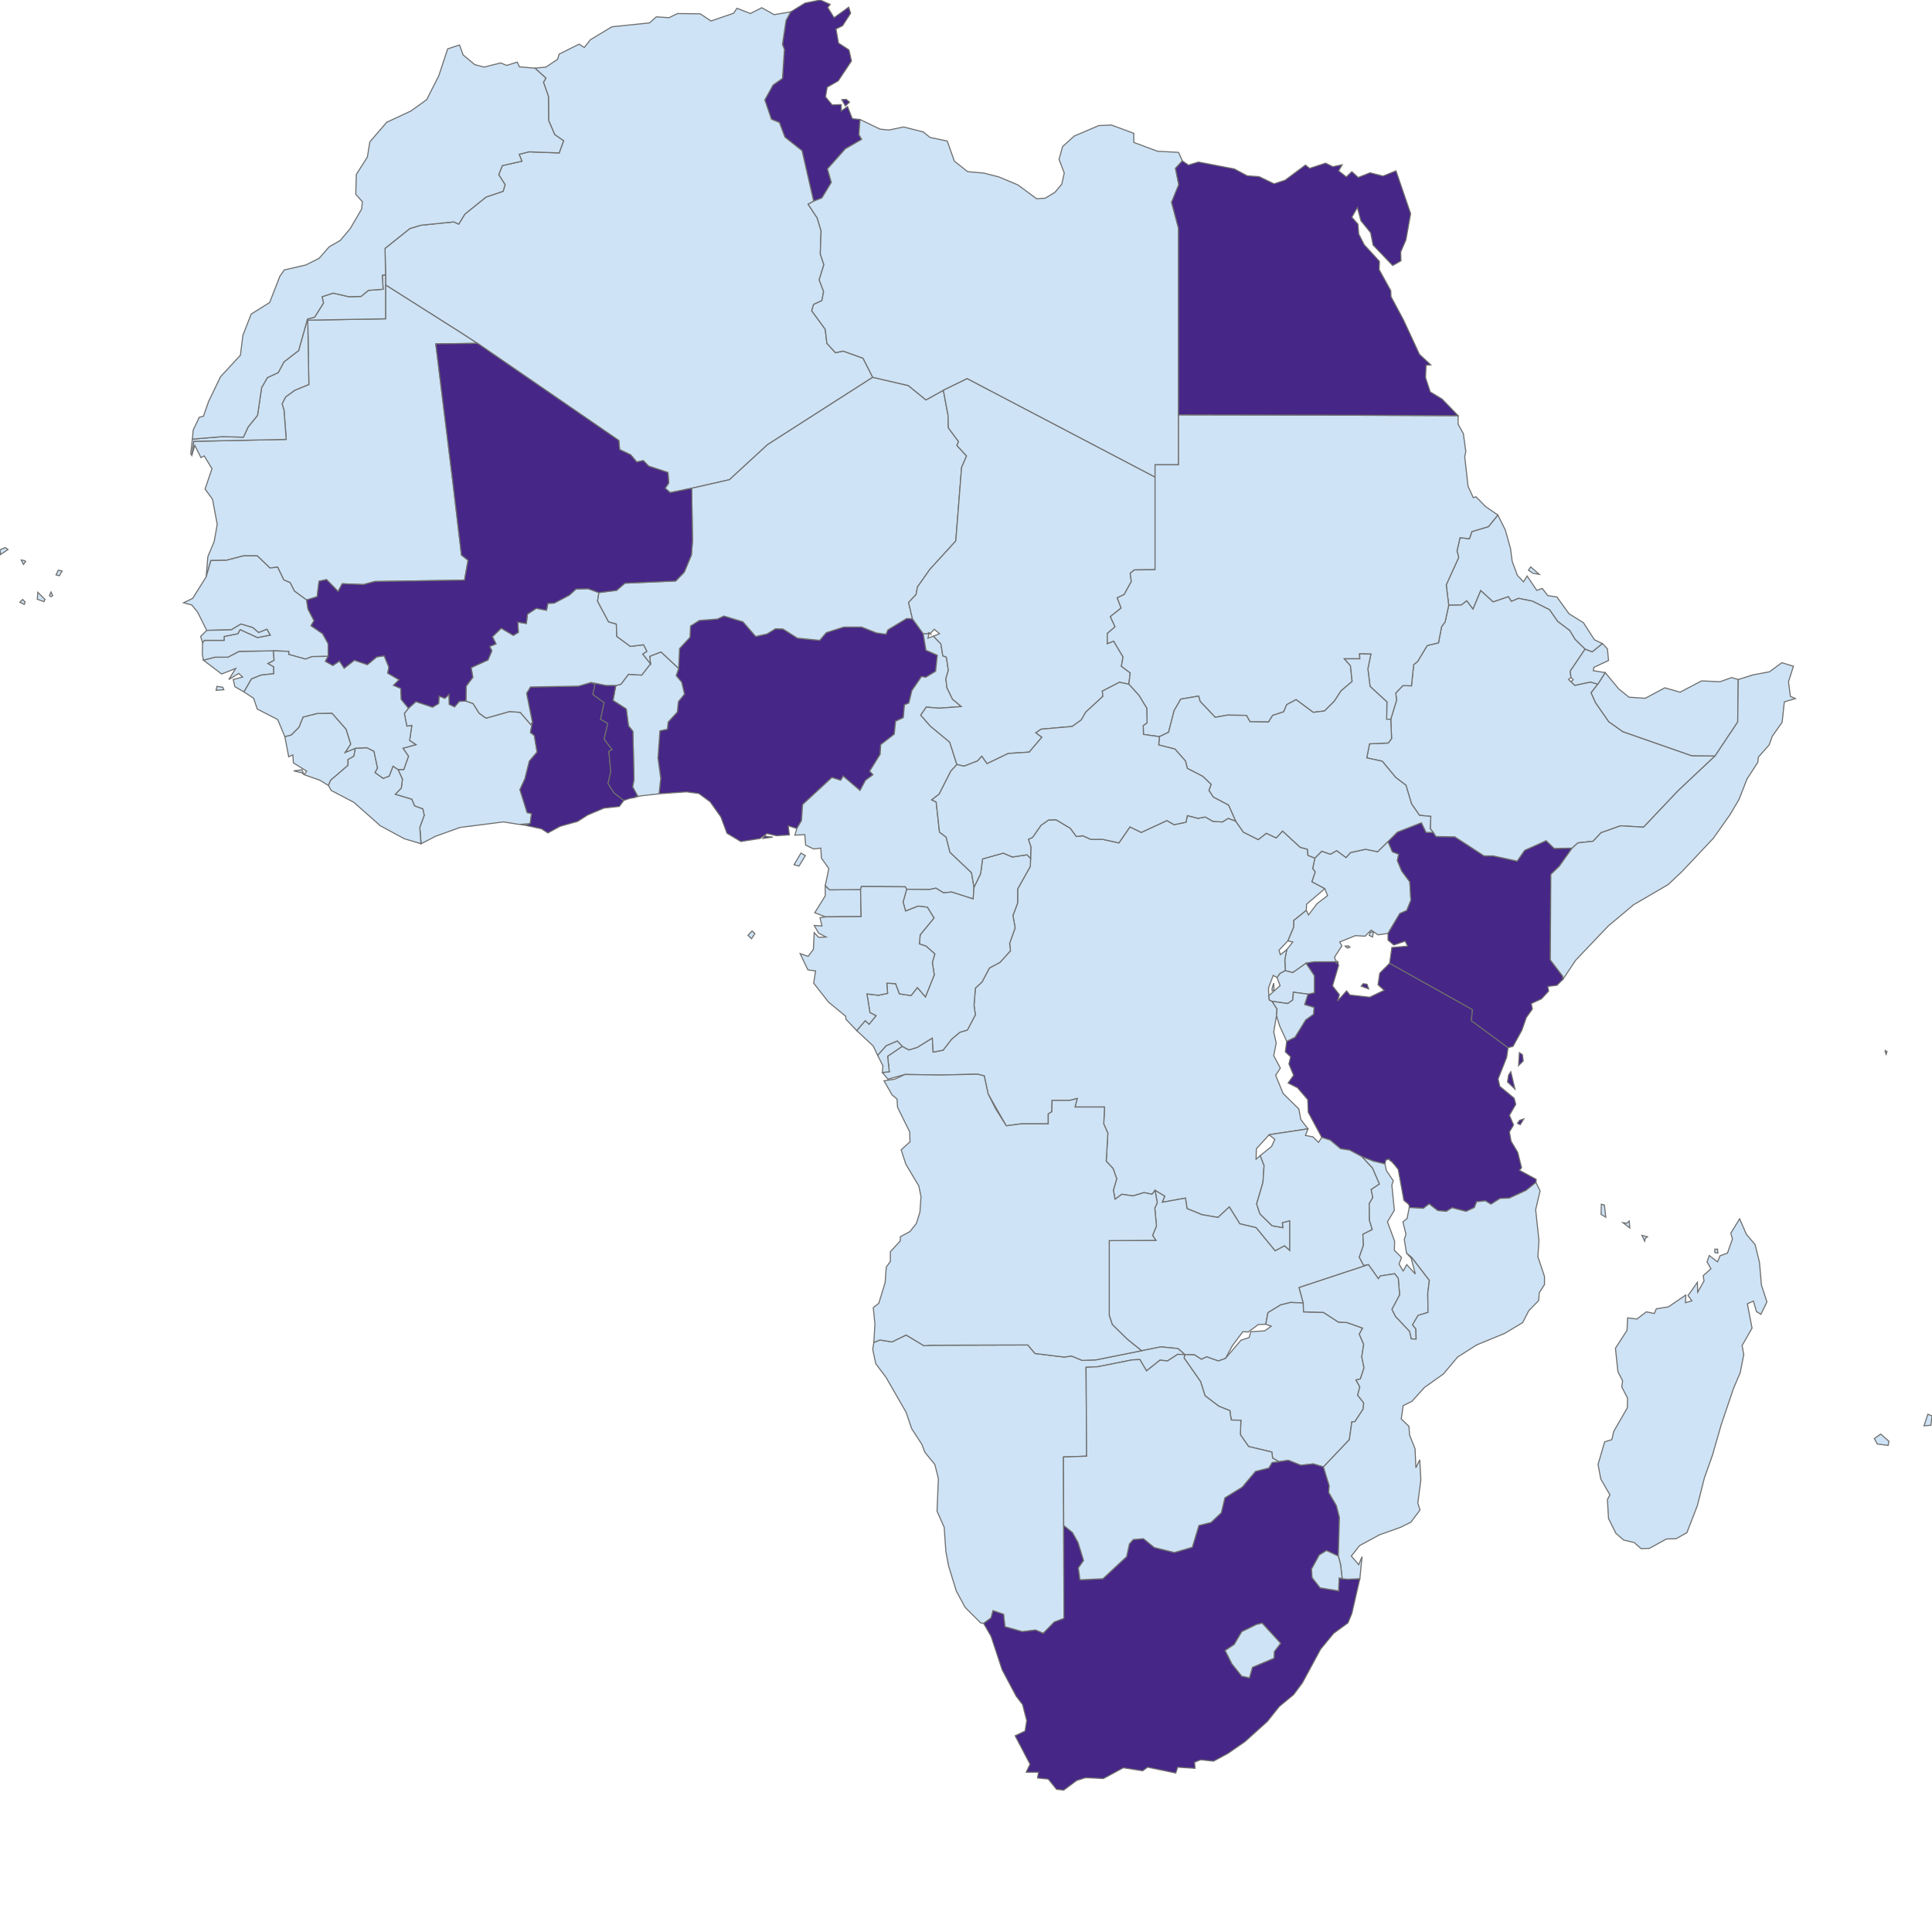 <svg width="720" height="720" viewBox="0 0 720 720" fill="none" xmlns="http://www.w3.org/2000/svg">
<g clip-path="url(#clip0)">
<path d="M503.074 353.006L502.149 353.314L501.326 352.594L502.457 352.491L503.074 353.006ZM510.274 348.583L510.686 347.349H511.817L511.509 349.2L510.274 348.583ZM498.446 358.457V358.354L498.549 358.457H498.446ZM479.52 353.931L481.783 351.051L479.931 350.64L482.091 345.497V343.029L486.823 339.223L487.646 340.971L490.834 336.754L494.743 333.771L493.714 331.2L488.88 328.629L490.114 324.926L489.189 323.691L490.011 319.783L492.583 317.211L495.771 318.343L498.137 317.006L501.634 319.577L503.28 317.726L508.937 316.491L513.36 317.417L517.269 313.611L518.914 317.417L521.28 318.343L520.766 320.709L522.411 324.617L525.394 328.629L525.806 335.52L524.263 339.326L521.691 340.457L517.269 347.863L513.566 348.377L510.994 346.629L508.731 348.891L505.131 348.686L499.269 351.051L500.091 352.491L497.314 356.709L498.034 358.457H489.806L486.72 358.971L481.783 362.469L479.006 361.749L478.8 357.737L479.52 353.931Z" fill="#CEE3F5" stroke="#6E6E6E" stroke-width="0.4"/>
<path d="M286.149 311.76L288 311.966L284.297 312.48L285.017 311.554L286.149 311.76ZM245.623 295.817L246.24 290.057L245.211 282.549L245.931 272.366L248.709 271.749L249.017 269.074L252.411 265.371L252.823 261.463L255.086 258.686L254.057 254.263L252 251.794L252.926 249.12L253.234 241.714L257.143 237.497L257.349 233.28L260.64 231.223L267.326 230.709L269.794 229.577L276.891 231.737L281.623 237.189L285.84 236.263L289.029 234.309L291.806 234.411L297.154 237.806L305.486 238.629L307.954 235.749L314.434 233.691H321.12L326.571 235.851L330.171 236.366L330.891 234.72L337.886 230.503L340.046 230.606L344.057 236.16L345.086 242.331L349.303 244.183L348.686 250.149L344.983 252.411L343.44 252.103L339.84 257.349L338.709 261.977L337.063 262.697L336.651 267.429L333.771 268.766L333.257 273.6L328.217 277.509L328.011 281.109L324.103 287.383L325.337 288.72L322.56 290.777L320.503 294.583L314.229 289.234L313.303 290.777L310.011 289.749L299.109 299.829L298.697 305.794L296.949 308.777L293.76 307.749L294.171 311.143L289.337 311.451L285.84 310.629L283.269 312.48L276.069 313.611L270.926 310.526L268.663 304.457L264.651 298.8L260.434 295.714L255.806 295.097L245.623 295.817Z" fill="#462686" stroke="#6E6E6E" stroke-width="0.4"/>
<path d="M280.08 349.817L278.743 348.583L280.286 346.937L281.314 347.966L280.08 349.817Z" fill="#CEE3F5" stroke="#6E6E6E" stroke-width="0.4"/>
<path d="M566.537 419.143L565.509 418.629L566.331 417.497L567.874 416.983L566.537 419.143ZM562.217 400.629L563.04 399.394L564.583 405.874L561.806 403.2L562.217 400.629ZM565.92 397.131L566.229 392.297L567.36 393.017L567.669 395.383L565.92 397.131ZM508.011 366.583L509.451 366.789L510.069 368.537L507.291 367.509L508.011 366.583ZM525.189 450V449.28L524.777 448.663L524.571 448.457L523.749 447.84L523.234 447.326L523.131 447.223V447.017L521.074 435.806L519.429 433.749L518.606 432.823L518.297 432.72L517.68 432.103V432H517.577L516.446 432.309L516.137 433.749L511.817 432.72L507.6 431.074L502.971 428.606L499.577 428.091L495.771 424.903L492.583 423.874L487.543 414.514L487.337 409.783L483.531 405.36L480.034 403.611L482.091 400.731L480.343 396.514L480.96 393.84L479.006 391.989L479.52 388.08L482.606 386.537L486.617 380.057L489.497 378L489.703 375.429L486.206 374.4L487.44 370.491L489.806 369.977V363.6L486.72 358.971L489.806 358.457H498.034V358.971L498.446 358.457H498.549L498.857 359.794L496.594 367.406L499.166 370.697L498.446 373.063L501.84 369.257L503.074 370.8L510.48 371.623L515.829 369.051L513.566 366.994L514.183 362.674L517.886 358.971L548.743 376.251L548.331 380.366L562.011 390.446L561.497 394.046L558.309 402.069L558.926 404.846L564.274 409.269L564.891 411.531L562.526 415.646L564.069 419.246L562.526 421.817L563.143 425.314L565.611 429.429L567.051 435.189L566.229 436.114L572.503 439.509L572.4 440.64L568.697 443.623L562.423 446.503L559.029 446.606L555.634 448.766L553.577 447.531L550.286 447.84L549.463 450L546.377 451.44L541.131 450.103L538.971 451.44L535.783 451.131L532.594 448.663L530.434 450.309L525.189 450Z" fill="#462686" stroke="#6E6E6E" stroke-width="0.4"/>
<path d="M112.526 286.869L113.246 288.617L112.526 288L109.44 287.28L112.526 286.869ZM132.48 278.846L131.863 281.829L129.703 283.063V285.223L123.223 290.777L122.4 292.731L119.211 290.777L113.349 288.72L114.274 287.383L109.337 284.297L109.131 281.314L107.589 282.034L106.149 274.526L108.514 273.909L111.394 271.029L112.937 267.223L118.183 265.886L123.737 265.783L128.983 271.749L130.731 277.303L128.674 280.389L132.48 278.846Z" fill="#CEE3F5" stroke="#6E6E6E" stroke-width="0.4"/>
<path d="M80.846 255.806L83.006 256.114L83.417 257.04L80.537 257.246L80.846 255.806ZM90.926 257.863L87.531 255.909L86.914 253.234L90.411 252.309L88.971 250.971L85.269 253.234L87.84 249.12L82.594 251.177L75.806 246.034L80.126 244.903H84.96L89.074 242.743L101.931 242.537L102.137 246.137L99.874 247.269L102.034 248.503V251.074L97.303 251.589L93.703 253.029L90.926 257.863Z" fill="#CEE3F5" stroke="#6E6E6E" stroke-width="0.4"/>
<path d="M9.051 225.257L7.406 224.434L8.434 223.406L9.36 224.331L9.051 225.257ZM14.091 220.731L16.766 223.406L16.354 224.229L13.886 223.303L14.091 220.731ZM19.029 220.629L19.646 221.966L19.029 222.377L18.411 221.966L19.029 220.629ZM21.703 212.503L23.143 212.811L22.114 214.56L20.88 214.251L21.703 212.503ZM9.051 208.903L9.566 209.211L8.743 210.343L7.92 208.697L9.051 208.903ZM1.954 204.069L2.983 204.789L0.206 206.64L0 204.891L1.954 204.069Z" fill="#CEE3F5" stroke="#6E6E6E" stroke-width="0.4"/>
<path d="M702.617 391.474L703.234 391.886L702.926 392.914L702.514 391.886L702.617 391.474Z" fill="#CEE3F5" stroke="#6E6E6E" stroke-width="0.4"/>
<path d="M315.36 37.029L316.594 38.057L315.051 39.497L313.714 37.131L315.36 37.029ZM320.503 44.537L320.092 50.194L321.12 51.943L315.051 55.44L308.366 62.949L309.806 67.989L306.309 73.749L303.223 74.983L298.903 56.16L292.526 51.12L290.469 45.669L287.486 44.434L285.017 37.234L288.103 31.68L291.6 29.211L292.32 18.411L291.6 16.56L292.937 7.611L294.686 4.423L300.034 1.131L305.692 0L309.394 1.646L308.469 2.777L310.834 6.583L316.286 2.674L317.006 4.937L314.023 9.566L311.554 10.8L312.48 16.046L316.389 18.617L317.314 22.731L312.377 30.137L308.263 32.503L307.646 36.103L310.114 39.086L313.509 38.983V41.349L315.874 39.703L317.623 44.229L320.503 44.537Z" fill="#462686" stroke="#6E6E6E" stroke-width="0.4"/>
<path d="M640.08 465.531L640.183 466.971L639.051 466.766V465.531H640.08ZM614.674 577.029L611.589 577.131L609.017 574.869L605.109 573.943L602.229 571.474L599.451 565.92L599.04 558.823L599.966 557.074L596.571 551.211L595.543 545.76L598.011 537.326L600.686 536.503L601.406 533.417L606.446 524.674L606.549 521.074L604.389 516.857L604.697 514.594L602.949 511.2L602.023 502.457L606.343 495.771L606.549 491.143L610.046 491.554L613.543 488.88L616.526 489.497L617.246 487.749L621.771 487.029L628.251 482.606L628.149 485.486L630.514 484.766L629.074 482.811L632.571 477.874L632.674 481.577L635.04 477.36L634.731 475.406L637.611 472.834L636.171 470.263L636.994 467.897L640.08 470.263L641.006 468L643.783 466.971L645.634 461.726L645.017 459.566L648.309 454.217L650.88 460.08L654.069 463.783L655.714 470.469L656.434 478.903L658.492 485.177L656.229 489.806L654.583 488.777L653.451 484.869L651.189 485.897L652.937 494.949L649.234 501.429L649.851 504.823L648.514 511.611L646.046 517.371L641.417 531.051L638.229 542.16L635.143 550.903L632.571 561.086L628.663 571.166L624.651 573.429L621.051 573.531L614.674 577.029Z" fill="#CEE3F5" stroke="#6E6E6E" stroke-width="0.4"/>
<path d="M517.886 358.971L518.709 353.109L524.571 352.594L523.646 350.743L519.429 352.183L517.269 350.331V347.863L521.691 340.457L524.263 339.326L525.806 335.52L525.394 328.629L522.411 324.617L520.766 320.709L521.28 318.343L518.914 317.417L517.269 313.611L520.766 310.114L529.714 306.617L531.463 310.217H534.137L535.166 311.76L542.16 311.863L553.063 318.96H556.457L565.406 320.914L568.183 316.903L576.206 313.303L579.188 316.183L585.874 316.08L581.143 322.766L577.954 325.851L577.749 357.737L582.377 363.806L582.48 364.937L580.217 367.2L576.823 367.611L577.131 369.36L574.457 372.24L570.651 373.989L571.063 376.046L568.8 379.234L567.154 383.966L563.863 389.931L562.011 390.446L548.331 380.366L548.743 376.251L517.886 358.971Z" fill="#462686" stroke="#6E6E6E" stroke-width="0.4"/>
<path d="M474.686 366.377L474.789 368.949L474.068 369.257V368.331L474.686 366.377ZM493.714 331.2L486.926 336.96L486.823 339.223L482.091 343.029V345.497L479.931 350.64L476.64 354.137L477.154 355.783L479.52 353.931L478.8 357.737L479.006 361.749L477.051 362.777L475.92 364.32L474.48 363.497L472.731 368.229L472.834 371.109L473.04 372.651L474.068 373.166L475.92 376.046L475.714 378.514L474.686 384.583L475.611 388.697L474.686 393.429L477.154 398.057L475.406 400.731L478.183 407.52L484.046 413.28L484.766 417.189L487.44 420.686L473.143 422.846L472.937 422.949L468.206 428.091L468.103 432L469.646 430.663L471.086 434.366L470.674 440.64L468.309 448.663L469.543 452.366L474.068 456.789L478.08 457.509L477.874 455.657L480.651 454.937V466.046L478.697 464.297L475.2 466.149L468.103 457.509L462.034 456.069L458.126 449.794L453.908 453.703L447.943 452.674L442.389 450.411L441.771 446.503L433.131 448.046L434.057 445.783L430.457 443.623L429.326 445.063L426.343 444.446L422.229 445.68L418.114 445.063L415.543 446.914L414.926 443.52L416.16 439.303L414.823 435.497L412.251 432.72L412.868 422.331L411.326 418.834L411.634 412.56H400.629L401.451 409.371L398.674 410.091H392.091L391.989 414.309L390.651 415.131V418.834H380.468L375.017 419.554L368.229 407.623L366.789 400.937L364.32 400.32L350.434 400.629L337.268 400.423L330.891 402.171L328.834 399.703L331.406 399.394L330.789 393.634L336.24 389.931L338.708 391.269L341.794 390.343L347.451 386.846L347.76 392.091L351.463 391.371L354.651 387.257L357.737 384.686L360.514 383.863L363.497 378.206L362.983 374.709L363.497 368.229L365.966 365.966L368.743 360.72L372.651 358.663L376.56 354.343L376.251 351.566L378.308 345.806L377.486 341.177L379.234 336.549V331.303L383.966 322.869L384.068 319.886L384.171 315.566L383.246 312.789L384.789 312.069L387.977 307.543L390.754 305.589L393.531 305.486L398.88 308.674L401.143 311.76L403.508 311.451L406.491 312.789H410.914L416.983 314.126L421.097 308.16L425.314 310.217L434.88 305.794L437.554 307.337L441.977 306.411L442.491 303.943L446.503 304.971L449.177 304.457L452.057 306.103L455.554 306.309L457.714 304.971L460.491 306L463.371 310.114L468.926 312.891L471.908 310.526L475.611 312.274L477.977 309.703L484.56 315.771L487.234 316.491L487.44 318.754L490.011 319.783L489.189 323.691L490.114 324.926L488.88 328.629L493.714 331.2Z" fill="#CEE3F5" stroke="#6E6E6E" stroke-width="0.4"/>
<path d="M700.869 534.446L703.954 537.12L703.646 538.663L699.634 538.149L698.503 536.091L700.869 534.446ZM613.954 460.903L613.131 461.52L612.926 462.549L611.897 460.389L613.954 460.903Z" fill="#CEE3F5" stroke="#6E6E6E" stroke-width="0.4"/>
<path d="M143.691 106.149L171.771 123.943L177.943 127.954L162.411 128.16L168.789 179.794L171.977 206.846L174.446 208.8L173.109 216.206L139.68 216.72L135.463 217.851L127.543 217.543L126 220.423L121.68 216L118.903 216.617L118.183 222.377L114.274 223.611L109.749 220.32L108.103 217.131L105.737 216.103L103.474 211.371L100.594 211.68L95.863 207.154H90.72L84.343 208.8L78.583 208.903L76.834 214.971L77.451 207.463L79.817 201.806L80.949 195.429L79.2 186.069L76.423 182.263L78.994 174.651L76.114 169.92L74.88 170.537L72.617 166.011L71.486 169.714L72.206 164.469L106.663 163.749L105.84 152.846L105.12 150.48L106.457 147.909L109.851 145.44L115.097 143.28L114.686 119.314L143.691 118.8V106.149Z" fill="#CEE3F5" stroke="#6E6E6E" stroke-width="0.4"/>
<path d="M171.771 123.943L143.691 106.149V102.446L143.486 92.571L152.743 85.166L156.857 83.931L169.097 82.697L170.949 83.52L173.211 79.817L181.131 73.44L187.509 71.28L188.229 68.811L185.863 65.109L187.2 61.714L194.503 60.069L193.474 57.497L197.177 56.571L208.389 56.983L210.034 52.457L206.743 50.194L204.48 44.949L204.377 35.897L202.526 30.651L203.451 29.109L199.337 25.406L203.451 24.994L207.771 22.114L208.389 20.16L215.794 16.457L217.749 17.691L220.011 14.811L228.034 9.977L242.023 8.537L244.594 6.274L249.326 6.583L252.514 5.04L260.949 5.143L264.96 7.817L273.394 4.937L274.629 3.086L279.669 5.04L283.886 2.88L288.514 5.451L294.686 4.423L292.937 7.611L291.6 16.56L292.32 18.411L291.6 29.211L288.103 31.68L285.017 37.234L287.486 44.434L290.469 45.669L292.526 51.12L298.903 56.16L303.223 74.983L301.166 76.114L304.56 81.257L306 86.091L305.691 94.629L307.029 98.64L305.28 104.297L306.926 108.617L306.309 112.011L303.223 113.451L302.503 115.817L307.543 122.709L308.16 127.954L311.349 131.451L314.229 130.834L321.634 133.509L325.234 140.606L286.046 165.703L271.851 178.766L257.76 181.954L249.737 183.6L247.886 181.954L249.223 180L248.914 176.091L241.714 173.726L239.76 171.669L237.291 172.183L235.029 169.509L230.914 167.554L230.606 164.16L177.943 127.954L171.771 123.943Z" fill="#CEE3F5" stroke="#6E6E6E" stroke-width="0.4"/>
<path d="M570.446 211.269L573.634 214.046L571.269 213.634L569.623 212.503L570.446 211.269ZM597.189 239.863L593.383 242.949L590.709 241.92L587.006 238.32L584.949 234.926L580.526 231.634L577.44 227.211L571.063 224.023L565.92 222.994L563.246 224.126L562.114 222.377L556.457 224.331L551.829 220.114L548.949 227.006L546.583 223.92L544.629 225.463L539.897 225.566L538.971 217.954L543.6 207.771L542.983 205.303L544.114 200.366L547.612 200.777L548.537 198.103L554.709 196.251L558.206 191.931L560.983 197.486L562.937 204.48L563.554 209.211L565.509 214.457L567.771 216.823L569.109 214.663L572.709 220.011L574.766 219.291L576.823 221.966L580.217 222.48L584.743 228.754L590.091 232.046L594.206 238.423L597.189 239.863Z" fill="#CEE3F5" stroke="#6E6E6E" stroke-width="0.4"/>
<path d="M298.491 317.931L300.137 318.857L297.771 322.766L295.92 322.251L298.491 317.931ZM320.709 331.509L320.914 341.589L307.646 341.691L303.634 340.149L307.543 333.874V330.069L309.189 331.611L320.709 331.509Z" fill="#CEE3F5" stroke="#6E6E6E" stroke-width="0.4"/>
<path d="M720 527.657L719.589 531.154L717.017 531.36L718.457 527.04L720 527.657Z" fill="#CEE3F5" stroke="#6E6E6E" stroke-width="0.4"/>
<path d="M77.04 234.926L73.646 228.137L71.486 225.463L68.4 224.64L71.794 222.994L76.834 214.971L78.583 208.903L84.343 208.8L90.72 207.154H95.863L100.594 211.68L103.474 211.371L105.737 216.103L108.103 217.131L109.749 220.32L114.274 223.611L114.789 227.006L117.051 231.326L115.92 233.177L120.24 236.16L122.297 239.863V244.594L116.331 244.697L113.863 245.623L107.589 243.874V242.743L101.931 242.537L89.074 242.743L84.96 244.903H80.126L75.806 246.034L75.394 243.874L75.497 239.554L76.114 238.629H83.52V237.189L88.663 236.16L89.486 234.617L95.966 237.6L100.697 236.674L99.463 234.514L96.377 235.749L94.217 233.897L89.794 232.56L86.194 234.72L77.04 234.926Z" fill="#CEE3F5" stroke="#6E6E6E" stroke-width="0.4"/>
<path d="M607.166 455.04L607.372 457.611L604.8 455.657L606.24 455.863L607.166 455.04ZM598.423 453.6L596.674 452.571L596.777 448.766L597.909 449.074L598.423 453.6Z" fill="#CEE3F5" stroke="#6E6E6E" stroke-width="0.4"/>
<path d="M585.463 252.411L584.537 253.234L585.463 254.057L586.903 255.394L592.766 254.16L595.44 254.983L592.971 258.171L594.617 261.874L599.554 268.971L604.8 272.674L630.411 281.623L639.154 281.726L625.474 294.583L612.514 308.263L603.977 307.749L596.674 310.32L593.691 313.509L588.034 314.126L585.874 316.08L579.188 316.183L576.206 313.303L568.183 316.903L565.406 320.914L556.457 318.96H553.063L542.16 311.863L535.166 311.76L534.137 310.217L533.006 308.88L533.211 304.251L528.994 303.84L526.011 299.52L523.954 292.629L520.149 289.749L515.108 283.68L509.349 282.446L510.377 277.2L517.371 276.891L518.606 275.246L518.297 268.046L520.457 260.949L520.149 258.274L522.823 255.497L526.011 255.6L526.834 247.68L528.274 246.549L531.874 240.583L536.091 239.554L537.223 233.589L538.56 231.737L539.897 225.566L544.628 225.463L546.583 223.92L548.948 227.006L551.828 220.114L556.457 224.331L562.114 222.377L563.246 224.126L565.92 222.994L571.063 224.023L577.44 227.211L580.526 231.634L584.948 234.926L587.006 238.32L590.708 241.92L585.154 250.149L585.463 252.411Z" fill="#CEE3F5" stroke="#6E6E6E" stroke-width="0.4"/>
<path d="M195.223 307.44L193.989 307.337H195.223V307.44ZM156.446 308.366L158.092 303.84L157.577 301.474L154.492 300.343L153.463 297.874L147.292 296.023L149.554 293.657L149.966 290.366L148.32 286.766H150.48L152.229 281.829L150.172 278.846L155.006 277.509L152.64 275.966L153.463 270.411L151.612 270.617L150.686 265.886L152.229 263.931L155.006 261.463L161.177 263.52L163.44 262.183L163.646 259.406L165.806 260.229L167.349 258.789L167.452 262.491L169.406 263.417L171.154 261.36L173.623 261.257L176.297 262.183L178.56 265.783L181.132 267.634L189.874 265.166L193.886 265.474L197.794 270L198.411 269.177L197.692 272.983L199.132 274.114L200.16 280.286L197.28 283.68L195.634 290.263L193.783 294.274L196.457 302.811L198.103 303.223L197.589 306.926L193.474 307.234L187.611 306.309L171.463 308.366L162.309 311.657L156.96 314.434L156.446 308.366Z" fill="#CEE3F5" stroke="#6E6E6E" stroke-width="0.4"/>
<path d="M195.223 307.44V307.337H196.251L197.589 306.926L198.103 303.223L196.457 302.811L193.783 294.274L195.634 290.263L197.28 283.68L200.16 280.286L199.131 274.114L197.691 272.983L198.411 269.177L196.251 258.377L197.691 256.011L215.589 255.703L220.217 254.366L221.76 254.983L220.937 258.789L225.154 261.874L223.817 268.046L226.491 269.589L225.154 275.451L228.137 279.36L226.903 279.977L227.623 287.691L226.594 292.011L228.857 295.509L232.457 298.286L230.811 300.549L225.051 301.166L218.983 303.737L215.28 306.103L208.697 307.954L204.171 310.423L201.806 308.88L195.223 307.44Z" fill="#462686" stroke="#6E6E6E" stroke-width="0.4"/>
<path d="M471.703 493.509L468.926 493.611L465.223 496.389L463.166 496.286L459.257 501.531L456.686 506.263L454.011 507.189L449.691 505.646L447.737 506.571L445.166 504.926L441.566 504.823L438.994 502.56L432.617 501.943L425.417 503.383L420.069 499.063L414.514 493.611L413.383 490.217V462.343L430.766 462.24L429.531 460.389L430.971 456.891L430.354 450.206L431.28 448.251L430.457 443.623L434.057 445.783L433.131 448.046L441.771 446.503L442.389 450.411L447.943 452.674L453.909 453.703L458.126 449.794L462.034 456.069L468.103 457.509L475.2 466.149L478.697 464.297L480.651 466.046V454.937L477.874 455.657L478.08 457.509L474.069 456.789L469.543 452.366L468.309 448.663L470.674 440.64L471.086 434.366L469.646 430.663L473.863 427.269L475.097 424.594L472.937 422.949L473.143 422.846L487.44 420.686L486.514 423.154L489.291 423.669L491.349 425.726L492.583 423.874L495.771 424.903L499.577 428.091L502.971 428.606L507.6 431.074L511.509 435.291L514.08 441.257L510.994 443.314L511.611 446.297L510.274 448.56L510.377 454.834L511.406 458.229L507.909 459.977L508.114 464.091L506.571 468.514L508.217 471.6L509.966 471.291L484.149 479.829L485.691 485.589L480.96 485.383L477.257 486.309L472.526 489.189L471.703 493.509Z" fill="#CEE3F5" stroke="#6E6E6E" stroke-width="0.4"/>
<path d="M425.417 503.383L432.617 501.943L438.994 502.56L441.566 504.823L438.891 504.72L435.086 507.189L432.309 506.88L427.269 510.891L424.8 506.674L422.023 506.777L409.063 509.349L404.743 509.554L404.949 542.674L396.309 542.983L396.411 568.491L396.514 603.154L392.914 604.491L388.8 608.709L385.92 607.474L380.983 608.091L374.503 606.24L373.989 601.611L370.08 600.274L369.36 602.949L366.583 605.006L365.451 604.8L359.691 599.04L356.4 592.971L353.52 583.611L352.491 578.16L351.874 569.211L349.2 563.143L349.714 551.006L348.377 545.76L344.674 541.234L343.543 538.251L339.737 532.389L337.68 526.32L330.171 513.257L326.366 508.217L325.234 502.869L325.646 500.297L327.909 499.371L332.434 500.091L337.68 497.52L344.366 501.531L346.629 501.326L383.04 501.223L385.714 504.411L396.72 505.749L399.291 505.337L403.303 506.983L408.446 506.777L425.417 503.383Z" fill="#CEE3F5" stroke="#6E6E6E" stroke-width="0.4"/>
<path d="M486.72 358.971L489.806 363.6V369.977L487.44 370.491L481.989 369.771L481.783 372.651L479.931 373.989L474.068 373.166L473.04 372.651L472.834 371.109L477.051 367.303L475.92 364.32L477.051 362.777L479.006 361.749L481.783 362.469L486.72 358.971Z" fill="#CEE3F5" stroke="#6E6E6E" stroke-width="0.4"/>
<path d="M647.794 253.234L647.589 269.074L639.154 281.726L630.411 281.623L604.8 272.674L599.554 268.971L594.617 261.874L592.971 258.171L595.44 254.983L598.217 250.663L603.257 256.731L607.063 259.817L613.131 260.229L620.434 256.32L626.091 257.966L634.114 253.749L641.006 254.057L645.326 252.514L647.794 253.234Z" fill="#CEE3F5" stroke="#6E6E6E" stroke-width="0.4"/>
<path d="M639.154 281.726L647.589 269.074L647.794 253.234L653.349 251.486L659.417 250.354L664.046 246.96L668.366 248.297L666.514 254.057L667.234 259.509L669.086 260.331L664.971 261.566L664.149 269.177L660.446 274.423L659.314 277.611L655.303 282.137L655.097 284.091L651.086 290.263L648.103 297.874L644.709 303.634L638.537 312.377L626.914 324.72L621.669 329.657L608.811 337.166L599.349 345.086L587.211 357.84L582.48 364.937L582.377 363.806L577.749 357.737L577.954 325.851L581.143 322.766L585.874 316.08L588.034 314.126L593.691 313.509L596.674 310.32L603.977 307.749L612.514 308.263L625.474 294.583L639.154 281.726Z" fill="#CEE3F5" stroke="#6E6E6E" stroke-width="0.4"/>
<path d="M346.217 236.16L345.806 237.806L347.863 237.086L350.64 239.966L351.36 244.389L352.697 244.903L353.417 249.84L352.491 252.926L352.903 256.32L354.96 260.537L358.251 263.314L350.023 263.931L345.189 263.52L343.131 266.503L346.731 270.617L353.931 276.583L356.606 284.914L354.343 287.383L350.023 295.92L347.246 298.08L348.891 298.903L350.126 310.114L352.594 311.966L354.034 317.623L362.057 325.234L362.983 330.686L362.674 335.006L354.651 332.434L351.669 332.743L348.789 330.994L346.32 331.509L337.886 331.406L337.371 330.48L321.017 330.377L320.709 331.509L309.189 331.611L307.543 330.069L308.88 323.691L306.103 319.783L305.897 316.08L303.223 316.389L300.24 314.949L299.931 311.04L296.229 311.246L296.949 308.777L298.697 305.794L299.109 299.829L310.011 289.749L313.303 290.777L314.229 289.234L320.503 294.583L322.56 290.777L325.337 288.72L324.103 287.383L328.011 281.109L328.217 277.509L333.257 273.6L333.771 268.766L336.651 267.429L337.063 262.697L338.709 261.977L339.84 257.349L343.44 252.103L344.983 252.411L348.686 250.149L349.303 244.183L345.086 242.331L344.057 236.16H346.217ZM346.731 236.057L346.834 236.263L346.526 236.057H346.731Z" fill="#CEE3F5" stroke="#6E6E6E" stroke-width="0.4"/>
<path d="M337.886 331.406L346.32 331.509L348.789 330.994L351.668 332.743L354.651 332.434L362.674 335.006L362.983 330.686L365.451 325.543L366.171 320.091L373.886 317.931L377.28 319.371L382.731 318.549L384.068 319.886L383.966 322.869L379.234 331.303V336.549L377.486 341.177L378.308 345.806L376.251 351.566L376.56 354.343L372.651 358.663L368.743 360.72L365.966 365.966L363.497 368.229L362.983 374.709L363.497 378.206L360.514 383.863L357.737 384.686L354.651 387.257L351.463 391.371L347.76 392.091L347.451 386.846L341.794 390.343L338.708 391.269L336.24 389.931L334.389 387.977L330.274 389.726L327.086 393.326L325.44 389.829L319.268 384.069L322.457 380.366L323.897 381.703L326.468 378.514L324.206 377.383L323.074 370.389L327.394 370.903L330.789 370.183L330.48 366.377L333.771 366.583L335.211 370.389L339.531 371.006L341.897 368.023L344.88 371.52L348.171 363.291L347.451 358.766L348.377 355.474L345.086 352.594L342.617 351.771L342.926 348.377L348.068 342.103L345.6 338.091L342.206 337.68L337.474 339.531L336.549 336.137L337.886 331.406Z" fill="#CEE3F5" stroke="#6E6E6E" stroke-width="0.4"/>
<path d="M71.486 169.714L71.074 169.097L71.692 163.646L82.8 162.72L90.72 162.926L92.469 159.12L95.966 154.8L97.509 144.411L99.669 140.709L103.68 138.857L105.84 134.846L111.291 130.629L114.583 118.903L117.257 118.183L120.549 112.937L120.034 110.571L124.149 109.234L130.011 110.571L134.537 110.469L137.314 108.206L142.766 107.794L142.457 102.549L143.691 102.446V106.149V118.8L114.686 119.314L115.097 143.28L109.851 145.44L106.457 147.909L105.12 150.48L105.84 152.846L106.663 163.749L72.206 164.469L71.486 169.714Z" fill="#CEE3F5" stroke="#6E6E6E" stroke-width="0.4"/>
<path d="M245.623 295.817L238.526 296.64L236.263 297.257L237.6 296.64L235.749 293.246L236.263 290.469L235.852 272.571L234.206 270.514L233.383 264.24L228.446 261.051L229.474 255.497L231.429 254.983L234.206 251.28L239.143 251.589L242.434 247.371L242.126 244.594L246.343 242.949L252.926 249.12L252 251.794L254.057 254.263L255.086 258.686L252.823 261.463L252.411 265.371L249.017 269.074L248.709 271.749L245.932 272.366L245.211 282.549L246.24 290.057L245.623 295.817Z" fill="#CEE3F5" stroke="#6E6E6E" stroke-width="0.4"/>
<path d="M242.434 247.371L239.143 251.589L234.206 251.28L231.429 254.983L229.474 255.497H225.874L220.217 254.366L215.589 255.703L197.691 256.011L196.251 258.377L198.411 269.177L197.794 270L193.886 265.474L189.874 265.166L181.131 267.634L178.56 265.783L176.297 262.183L173.623 261.257L173.726 255.703L176.194 252.411L175.577 248.811L181.851 245.931L183.291 242.537L182.469 240.891L184.834 239.966L183.497 237.291L186.789 234.103L191.314 236.777L193.166 235.646L192.96 231.84L196.149 232.354L196.56 228.857L199.851 226.697L203.657 227.417L204.171 224.846L206.537 224.743L212.194 221.76L214.663 219.497L219.189 219.394L223.2 220.834L222.686 224.023L226.8 231.737L229.68 232.56L229.886 237.189L234.926 240.891L239.863 240.274L241.097 242.743L239.554 243.771L242.434 247.371Z" fill="#CEE3F5" stroke="#6E6E6E" stroke-width="0.4"/>
<path d="M236.263 297.257L234.617 297.566L232.457 298.286L228.857 295.509L226.594 292.011L227.623 287.691L226.903 279.977L228.137 279.36L225.154 275.451L226.491 269.589L223.817 268.046L225.154 261.874L220.937 258.789L221.76 254.983L220.217 254.366L225.874 255.497H229.474L228.446 261.051L233.383 264.24L234.206 270.514L235.851 272.571L236.263 290.469L235.749 293.246L237.6 296.64L236.263 297.257Z" fill="#462686" stroke="#6E6E6E" stroke-width="0.4"/>
<path d="M252.926 249.12L246.343 242.949L242.126 244.594L242.434 247.371L239.554 243.771L241.097 242.743L239.863 240.274L234.926 240.891L229.886 237.189L229.68 232.56L226.8 231.737L222.686 224.023L223.2 220.834L229.783 220.011L232.869 217.337L251.794 216.514L254.983 213.223L257.657 206.846L258.069 201.6L257.76 181.954L271.851 178.766L286.046 165.703L325.234 140.606L338.503 143.691L345.086 149.04L351.566 145.44L353.314 154.8L353.417 159.429L357.223 164.571L356.606 166.011L360.206 169.92L358.354 174.24L356.194 201.6L346.526 212.194L341.897 218.777L341.383 221.554L338.606 224.537L340.046 230.606L337.886 230.503L330.891 234.72L330.171 236.366L326.571 235.851L321.12 233.691H314.434L307.954 235.749L305.486 238.629L297.154 237.806L291.806 234.411L289.029 234.309L285.84 236.263L281.623 237.189L276.891 231.737L269.794 229.577L267.326 230.709L260.64 231.223L257.349 233.28L257.143 237.497L253.234 241.714L252.926 249.12Z" fill="#CEE3F5" stroke="#6E6E6E" stroke-width="0.4"/>
<path d="M351.566 145.44L345.086 149.04L338.503 143.691L325.234 140.606L321.634 133.509L314.229 130.834L311.349 131.451L308.16 127.954L307.543 122.709L302.503 115.817L303.223 113.451L306.309 112.011L306.926 108.617L305.28 104.297L307.029 98.64L305.692 94.629L306 86.091L304.56 81.257L301.166 76.114L303.223 74.983L306.309 73.749L309.806 67.989L308.366 62.949L315.051 55.44L321.12 51.943L320.092 50.194L320.503 44.537L328.011 48.137L331.303 48.446L336.754 47.314L344.057 49.166L346.629 51.223L353.006 52.56L355.68 60.069L360.617 63.977L366.583 64.491L372.24 65.931L379.337 68.914L386.331 74.057L389.52 73.851L393.12 71.691L395.691 68.606L396.617 64.491L394.663 59.349L396 54.617L400.32 50.709L409.474 46.8L414.206 46.594L422.537 49.68V53.074L431.383 56.366L439.2 56.777L440.64 59.966L438.069 62.743L439.303 68.811L436.629 75.394L439.2 85.063V154.594V173.211H430.457V177.84L360.411 141.12L351.566 145.44Z" fill="#CEE3F5" stroke="#6E6E6E" stroke-width="0.4"/>
<path d="M148.32 286.766L149.966 290.366L149.554 293.657L147.291 296.023L153.463 297.874L154.491 300.343L157.577 301.474L158.091 303.84L156.446 308.366L156.857 314.434L150.686 312.583L141.737 307.749L131.863 299.006L123.429 294.583L122.4 292.731L123.223 290.777L129.703 285.223V283.063L131.863 281.829L132.48 278.846L136.697 278.64L139.371 279.977L140.709 286.251L139.783 287.897L142.766 290.057L145.029 289.234L146.469 285.531L148.32 286.766Z" fill="#CEE3F5" stroke="#6E6E6E" stroke-width="0.4"/>
<path d="M524.777 448.663L524.571 448.457L524.777 448.663ZM523.234 447.326L523.131 447.223V447.017V447.223L523.234 447.326ZM519.429 433.749L518.606 432.823L519.429 433.749ZM517.68 432.103L517.577 432H517.68V432.103ZM507.6 431.074L511.817 432.72L516.137 433.749L516.651 436.217L519.223 440.023L518.709 441.669L519.634 451.029L517.063 455.349L519.737 462.549L519.634 465.943L522.309 468.617L521.383 471.086L522.926 473.657L524.263 471.291L527.451 474.789L525.909 468.926L524.16 466.971L526.114 468.617L532.697 477.154L532.08 481.886L532.183 489.086L528.48 490.217L526.423 493.714L527.657 495.257L527.76 499.063L525.909 498.96L525.291 496.183L520.046 490.629L518.709 487.954L521.589 482.503L521.074 476.331L519.737 474.686L514.389 475.509L513.669 476.537L509.966 471.291L508.217 471.6L506.571 468.514L508.114 464.091L507.909 459.977L511.406 458.229L510.377 454.834L510.274 448.56L511.611 446.297L510.994 443.314L514.08 441.257L511.509 435.291L507.6 431.074Z" fill="#CEE3F5" stroke="#6E6E6E" stroke-width="0.4"/>
<path d="M75.497 239.554L74.777 237.189L77.04 234.926L86.194 234.72L89.794 232.56L94.217 233.897L96.377 235.749L99.463 234.514L100.697 236.674L95.966 237.6L89.486 234.617L88.663 236.16L83.52 237.189V238.629H76.114L75.497 239.554Z" fill="#CEE3F5" stroke="#6E6E6E" stroke-width="0.4"/>
<path d="M347.863 237.086L350.126 236.16L348.171 234.514L346.731 236.057H346.526L345.909 235.646L346.217 236.16H344.057L340.046 230.606L338.606 224.537L341.383 221.554L341.897 218.777L346.526 212.194L356.194 201.6L358.354 174.24L360.206 169.92L356.606 166.011L357.223 164.571L353.417 159.429L353.314 154.8L351.566 145.44L360.411 141.12L430.457 177.84V212.297L422.743 212.4L421.2 213.634L421.611 216.72L418.937 221.554L416.366 222.789L417.806 226.594L413.794 229.783L415.543 233.589L412.663 236.057V239.863L415.029 238.937L418.526 244.8L417.909 248.297L421.2 250.766L420.686 254.983L417.189 254.263L410.811 257.554L411.017 259.509L404.64 265.371L402.994 268.251L399.6 270.72L387.977 271.749L386.023 273.086L388.286 274.731L383.554 280.286L375.737 280.8L367.817 284.606L365.863 281.829L364.32 283.577L359.28 285.531L356.606 284.914L353.931 276.583L346.731 270.617L343.131 266.503L345.189 263.52L350.023 263.931L358.251 263.314L354.96 260.537L352.903 256.32L352.491 252.926L353.417 249.84L352.697 244.903L351.36 244.389L350.64 239.966L347.863 237.086Z" fill="#CEE3F5" stroke="#6E6E6E" stroke-width="0.4"/>
<path d="M307.646 341.691L320.914 341.589L320.709 331.509L321.017 330.377L337.371 330.48L337.886 331.406L336.549 336.137L337.474 339.531L342.206 337.68L345.6 338.091L348.069 342.103L342.926 348.377L342.617 351.771L345.086 352.594L348.377 355.474L347.451 358.766L348.171 363.291L344.88 371.52L341.897 368.023L339.531 371.006L335.211 370.389L333.771 366.583L330.48 366.377L330.789 370.183L327.394 370.903L323.074 370.389L324.206 377.383L326.469 378.514L323.897 381.703L322.457 380.366L319.269 384.069L315.257 379.851L315.154 378.72L308.777 373.474L303.223 366.377L303.943 361.851L301.063 361.44L298.183 355.371L301.166 356.4L303.12 353.829L303.429 347.554L305.074 349.303L307.851 349.2L305.074 347.76L303.429 344.88L306.309 345.086L305.589 342L307.646 341.691Z" fill="#CEE3F5" stroke="#6E6E6E" stroke-width="0.4"/>
<path d="M595.44 254.983L592.766 254.16L586.903 255.394L585.463 254.057L586.286 253.337L585.463 252.411L585.154 250.149L590.709 241.92L593.383 242.949L597.189 239.863L599.04 241.817L599.451 246.137L594 248.709L593.794 249.943L598.217 250.663L595.44 254.983Z" fill="#CEE3F5" stroke="#6E6E6E" stroke-width="0.4"/>
<path d="M479.52 388.08L476.846 382.217L475.714 378.514L475.92 376.046L474.068 373.166L479.931 373.989L481.783 372.651L481.988 369.771L487.44 370.491L486.206 374.4L489.703 375.429L489.497 378L486.617 380.057L482.606 386.537L479.52 388.08Z" fill="#CEE3F5" stroke="#6E6E6E" stroke-width="0.4"/>
<path d="M328.834 399.703L329.04 397.234L327.086 393.326L330.274 389.726L334.389 387.977L336.24 389.931L330.789 393.634L331.406 399.394L328.834 399.703ZM368.229 407.623L371.006 413.177L375.017 419.554L380.469 418.834H390.651V415.131L391.989 414.309L392.091 410.091H398.674L401.451 409.371L400.629 412.56H411.634L411.326 418.834L412.869 422.331L412.251 432.72L414.823 435.497L416.16 439.303L414.926 443.52L415.543 446.914L418.114 445.063L422.229 445.68L426.343 444.446L429.326 445.063L430.457 443.623L431.28 448.251L430.354 450.206L430.971 456.891L429.531 460.389L430.766 462.24L413.383 462.343V490.217L414.514 493.611L420.069 499.063L425.417 503.383L408.446 506.777L403.303 506.983L399.291 505.337L396.72 505.749L385.714 504.411L383.04 501.223L346.629 501.326L344.366 501.532L337.68 497.52L332.434 500.092L327.909 499.371L325.646 500.297L326.057 493.406L325.44 487.337L327.497 485.691L329.863 477.977L330.274 472.217L331.817 470.057V466.457L335.52 462.446V460.903L339.12 458.949L341.486 455.966L342.823 451.749L343.234 445.989L342.411 441.977L337.577 433.851L335.829 428.503L339.12 425.52L339.017 421.817L334.491 412.663L334.286 409.577L332.434 408.034L329.451 402.789L333.463 402.171L337.269 400.423L350.434 400.629L364.32 400.32L366.789 400.937L368.229 407.623Z" fill="#CEE3F5" stroke="#6E6E6E" stroke-width="0.4"/>
<path d="M106.149 274.526L103.474 268.149L95.863 264.24L94.526 260.229L90.926 257.863L93.703 253.029L97.303 251.589L102.034 251.074V248.503L99.874 247.269L102.137 246.137L101.931 242.537L107.589 242.743V243.874L113.863 245.623L116.331 244.697L122.297 244.594L121.269 246.446L124.046 247.989L126.514 246.343L128.263 249.017L132.069 246.034L136.903 247.68L140.4 244.8L143.177 244.389L144.926 248.606L144.514 250.869L148.731 253.337L146.674 255.394L149.349 256.526L149.554 260.64L152.229 263.931L150.686 265.886L151.611 270.617L153.463 270.411L152.64 275.966L155.006 277.509L150.171 278.846L152.229 281.829L150.48 286.766H148.32L146.468 285.531L145.029 289.234L142.766 290.057L139.783 287.897L140.709 286.251L139.371 279.977L136.697 278.64L132.48 278.846L128.674 280.389L130.731 277.303L128.983 271.749L123.737 265.783L118.183 265.886L112.937 267.223L111.394 271.029L108.514 273.909L106.149 274.526Z" fill="#CEE3F5" stroke="#6E6E6E" stroke-width="0.4"/>
<path d="M441.566 504.823L445.166 504.926L447.737 506.571L449.691 505.646L454.011 507.189L456.686 506.263L462.446 499.474L465.531 498.446L466.149 496.286L471.291 495.977L473.76 494.229L471.703 493.509L472.526 489.189L477.257 486.309L480.96 485.383L485.691 485.589L485.794 488.88L493.2 489.086L498.754 492.686L502.046 492.891L507.806 494.949L506.571 497.211L508.217 501.017L507.497 505.646L508.32 509.76L506.983 513.874L505.337 514.286L506.777 516.857L505.954 519.943L508.217 522.823L508.011 525.086L504.926 529.817L503.794 529.92L502.869 536.503L493.2 546.686L489.394 545.554L484.766 546.069L480.137 544.217L476.64 544.731L474.274 543.394L473.966 541.131L465.326 539.074L462.24 534.651L462.446 529.303L458.846 529.2L458.331 525.703L454.217 524.057L449.074 520.149L447.429 514.903L441.257 506.057L441.566 504.823Z" fill="#CEE3F5" stroke="#6E6E6E" stroke-width="0.4"/>
<path d="M500.194 588.343L502.251 588.549L506.777 588.343L503.794 601.303L502.354 604.8L497.006 608.709L492.171 614.571L485.383 627.12L482.091 631.543L476.743 635.966L472.32 641.52L463.989 649.029L457.611 653.451L452.263 656.331L447.429 655.817L445.166 656.743L445.371 659.006L438.891 658.594L438.171 660.754L427.68 658.594L425.829 659.931L418.629 658.8L411.223 662.811L404.537 662.503L401.246 663.531L396.411 667.131L393.737 666.823L390.651 663.017L386.64 662.606L387.051 660.446H382.423L383.863 657.463L378.309 646.869L382.011 645.12L382.629 641.211L381.086 635.246L378.72 632.16L373.474 622.286L369.36 609.84L366.583 605.006L369.36 602.949L370.08 600.274L373.989 601.611L374.503 606.24L380.983 608.091L385.92 607.474L388.8 608.709L392.914 604.491L396.514 603.154L396.411 568.491L399.703 571.166L401.76 574.869L403.817 581.554L401.863 584.331L402.48 588.754L411.017 588.343L419.863 580.114L420.891 575.383L422.331 573.737L426.137 573.429L430.149 576.72L437.657 578.571L444.343 576.617L446.811 568.491L451.337 567.36L455.143 563.76L456.48 558.206L462.96 554.194L467.897 548.331L472.834 547.097L474.069 545.04L476.64 544.731L480.137 544.217L484.766 546.069L489.394 545.554L493.2 546.686L495.36 553.68L495.154 556.149L498.034 561.086L499.166 565.509L498.754 579.909L494.331 577.851L491.657 579.497L488.777 584.743L488.983 587.931L491.966 591.737L498.857 592.869L499.063 588.034L500.194 588.343ZM466.766 621.36L474.789 617.966L474.891 615.497L477.257 612.411L470.366 604.903L468.206 605.417L462.754 608.091L459.977 612.823L456.583 615.086L459.051 620.023L462.754 624.651L465.634 625.269L466.766 621.36Z" fill="#462686" stroke="#6E6E6E" stroke-width="0.4"/>
<path d="M506.777 588.343L502.251 588.549L500.194 588.343L499.577 582.994L498.754 579.909L499.166 565.509L498.034 561.086L495.154 556.149L495.36 553.68L493.2 546.686L502.869 536.503L503.794 529.92L504.926 529.817L508.011 525.086L508.217 522.823L505.954 519.943L506.777 516.857L505.337 514.286L506.983 513.874L508.32 509.76L507.497 505.646L508.217 501.017L506.571 497.211L507.806 494.949L502.046 492.891L498.754 492.686L493.2 489.086L485.794 488.88L485.691 485.589L484.149 479.829L509.966 471.291L513.669 476.537L514.389 475.509L519.737 474.686L521.074 476.331L521.589 482.503L518.709 487.954L520.046 490.629L525.291 496.183L525.909 498.96L527.76 499.063L527.657 495.257L526.423 493.714L528.48 490.217L532.183 489.086L532.08 481.886L532.697 477.154L526.114 468.617L524.16 466.971L523.337 461.931L523.954 459.977L522.823 455.349L524.366 454.114L525.189 450L530.434 450.309L532.594 448.663L535.783 451.131L538.971 451.44L541.131 450.103L546.377 451.44L549.463 450L550.286 447.84L553.577 447.531L555.634 448.766L559.029 446.606L562.423 446.503L568.697 443.623L572.4 440.64L573.943 443.829L572.297 450.823L573.531 462.343L573.12 468.309L575.589 475.714V478.697L573.634 481.783L573.429 484.663L569.726 488.469L567.463 492.891L560.777 496.903L550.286 501.223L543.189 505.749L537.943 512.023L530.846 517.063L526.217 522.206L522.926 523.851L522.206 528.789L525.086 531.566L525.291 534.754L527.349 539.897L527.657 546.994L529.097 544.011L529.509 551.52L528.377 560.16L529.2 562.731L525.806 567.257L521.897 569.211L514.08 571.989L506.674 576L503.589 579.909L506.366 583.097L507.6 580.114L506.777 588.343Z" fill="#CEE3F5" stroke="#6E6E6E" stroke-width="0.4"/>
<path d="M498.754 579.909L499.577 582.994L500.194 588.343L499.063 588.034L498.857 592.869L491.966 591.737L488.983 587.931L488.777 584.743L491.657 579.497L494.331 577.851L498.754 579.909Z" fill="#CEE3F5" stroke="#6E6E6E" stroke-width="0.4"/>
<path d="M177.943 127.954L230.606 164.16L230.914 167.554L235.029 169.509L237.292 172.183L239.76 171.669L241.714 173.726L248.914 176.091L249.223 180L247.886 181.954L249.737 183.6L257.76 181.954L258.069 201.6L257.657 206.846L254.983 213.223L251.794 216.514L232.869 217.337L229.783 220.011L223.2 220.834L219.189 219.394L214.663 219.497L212.194 221.76L206.537 224.743L204.172 224.846L203.657 227.417L199.852 226.697L196.56 228.857L196.149 232.354L192.96 231.84L193.166 235.646L191.314 236.777L186.789 234.103L183.497 237.291L184.834 239.966L182.469 240.891L183.292 242.537L181.852 245.931L175.577 248.811L176.194 252.411L173.726 255.703L173.623 261.257L171.154 261.36L169.406 263.417L167.452 262.491L167.349 258.789L165.806 260.229L163.646 259.406L163.44 262.183L161.177 263.52L155.006 261.463L152.229 263.931L149.554 260.64L149.349 256.526L146.674 255.394L148.732 253.337L144.514 250.869L144.926 248.606L143.177 244.389L140.4 244.8L136.903 247.68L132.069 246.034L128.263 249.017L126.514 246.343L124.046 247.989L121.269 246.446L122.297 244.594V239.863L120.24 236.16L115.92 233.177L117.052 231.326L114.789 227.006L114.274 223.611L118.183 222.377L118.903 216.617L121.68 216L126 220.423L127.543 217.543L135.463 217.851L139.68 216.72L173.109 216.206L174.446 208.8L171.977 206.846L168.789 179.794L162.412 128.16L177.943 127.954Z" fill="#462686" stroke="#6E6E6E" stroke-width="0.4"/>
<path d="M396.411 568.491L396.309 542.983L404.949 542.674L404.743 509.554L409.063 509.349L422.023 506.777L424.8 506.674L427.269 510.891L432.309 506.88L435.086 507.189L438.891 504.72L441.566 504.823L441.257 506.057L447.429 514.903L449.074 520.149L454.217 524.057L458.331 525.703L458.846 529.2L462.446 529.303L462.24 534.651L465.326 539.074L473.966 541.131L474.274 543.394L476.64 544.731L474.069 545.04L472.834 547.097L467.897 548.331L462.96 554.194L456.48 558.206L455.143 563.76L451.337 567.36L446.811 568.491L444.343 576.617L437.657 578.571L430.149 576.72L426.137 573.429L422.331 573.737L420.891 575.383L419.863 580.114L411.017 588.343L402.48 588.754L401.863 584.331L403.817 581.554L401.76 574.869L399.703 571.166L396.411 568.491Z" fill="#CEE3F5" stroke="#6E6E6E" stroke-width="0.4"/>
<path d="M543.394 154.903V158.091L545.349 161.589L546.274 168.274L545.863 170.229L547.097 181.234L549.051 185.451L550.08 185.143L553.577 188.743L558.206 191.931L554.709 196.251L548.537 198.103L547.611 200.777L544.114 200.366L542.983 205.303L543.6 207.771L538.971 217.954L539.897 225.566L538.56 231.737L537.223 233.589L536.091 239.554L531.874 240.583L528.274 246.549L526.834 247.68L526.011 255.6L522.823 255.497L520.149 258.274L520.457 260.949L518.297 268.046H516.754L516.857 261.566L510.583 255.806L509.76 249.223L510.891 243.771L506.674 243.669L506.777 245.52H501.017L503.28 248.091L503.897 253.954L499.783 257.451L497.314 261.257L493.611 264.96L489.394 265.474L483.017 260.743L479.52 262.594L478.389 265.269L474.274 266.606L472.731 269.074L465.84 268.971L464.503 266.606L457.406 266.503L452.88 267.326L447.223 261.36L446.709 259.406L440.023 260.537L437.554 264.857L435.497 272.88L432.103 274.526L426.137 273.703L426.034 270.411L427.474 269.383L427.371 263.931L424.491 259.2L420.686 254.983L421.2 250.766L417.909 248.297L418.526 244.8L415.029 238.937L412.663 239.863V236.057L415.543 233.589L413.794 229.783L417.806 226.594L416.366 222.789L418.937 221.554L421.611 216.72L421.2 213.634L422.743 212.4L430.457 212.297V177.84V173.211H439.2V154.594L494.023 154.697L543.394 154.903Z" fill="#CEE3F5" stroke="#6E6E6E" stroke-width="0.4"/>
<path d="M71.691 163.646L72 160.251L74.263 155.52L75.806 155.109L77.76 149.554L82.183 140.4L89.588 132.377L90.514 124.971L93.6 117.051L100.491 112.731L104.297 102.96L105.943 100.594L113.966 98.743L118.903 96.274L122.709 91.954L126.823 89.589L130.526 85.166L134.743 77.966L135.051 75.189L132.583 72.411L132.789 65.006L136.903 58.526L137.829 52.869L144.103 45.566L153.154 41.349L159.017 37.131L163.543 28.183L166.834 18.206L171.257 16.766L172.594 20.469L176.914 24.069L180.411 24.994L186.583 23.451L188.846 24.377L192.754 23.143L193.577 24.891L199.337 25.406L203.451 29.109L202.526 30.651L204.377 35.897L204.48 44.949L206.743 50.194L210.034 52.457L208.389 56.983L197.177 56.571L193.474 57.497L194.503 60.069L187.2 61.714L185.863 65.109L188.229 68.811L187.509 71.28L181.131 73.44L173.211 79.817L170.949 83.52L169.097 82.697L156.857 83.931L152.743 85.166L143.486 92.571L143.691 102.446L142.457 102.549L142.766 107.794L137.314 108.206L134.537 110.469L130.011 110.571L124.149 109.234L120.034 110.571L120.549 112.937L117.257 118.183L114.583 118.903L111.291 130.629L105.84 134.846L103.68 138.857L99.668 140.709L97.509 144.411L95.966 154.8L92.469 159.12L90.72 162.926L82.8 162.72L71.691 163.646Z" fill="#CEE3F5" stroke="#6E6E6E" stroke-width="0.4"/>
<path d="M543.394 154.903L494.023 154.697L439.2 154.594V85.063L436.629 75.394L439.303 68.811L438.069 62.743L440.64 59.966L442.903 61.509L446.606 60.377L459.977 62.949L464.811 65.52L469.234 65.829L474.789 68.503L478.903 67.166L486.514 61.509L488.057 62.743L494.023 60.789L496.697 62.126L500.194 61.406L498.857 63.669L501.737 65.931L503.794 63.977L506.16 66.137L510.583 64.389L515.417 65.623L520.251 63.669L525.703 79.611L523.954 89.383L522 93.909L522.103 97.2L519.017 98.949L511.714 91.337L510.789 86.709L507.189 82.286L505.851 77.349L503.794 80.949L506.057 83.52L506.366 87.223L508.423 91.234L514.08 97.406L513.977 100.491L518.297 108.309L518.4 110.571L523.029 119.211L528.994 132.069L533.211 135.977L531.463 136.08L531.257 140.709L533.006 146.057L537.429 148.731L543.394 154.903Z" fill="#462686" stroke="#6E6E6E" stroke-width="0.4"/>
<path d="M466.766 621.36L465.634 625.269L462.754 624.651L459.051 620.023L456.583 615.086L459.977 612.823L462.754 608.091L468.206 605.417L470.366 604.903L477.257 612.411L474.891 615.497L474.789 617.966L466.766 621.36Z" fill="#CEE3F5" stroke="#6E6E6E" stroke-width="0.4"/>
<path d="M517.269 313.611L513.36 317.417L508.937 316.491L503.28 317.726L501.634 319.577L498.137 317.006L495.771 318.343L492.583 317.211L490.011 319.783L487.44 318.754L487.234 316.491L484.56 315.771L477.977 309.703L475.611 312.274L471.909 310.526L468.926 312.891L463.371 310.114L460.491 306L457.817 300.034L452.16 297.051L450.514 294.583L451.337 292.32L448.251 289.337L442.491 286.354L441.771 283.577L437.863 279.154L431.794 277.611L432.103 274.526L435.497 272.88L437.554 264.857L440.023 260.537L446.709 259.406L447.223 261.36L452.88 267.326L457.406 266.503L464.503 266.606L465.84 268.971L472.731 269.074L474.274 266.606L478.389 265.269L479.52 262.594L483.017 260.743L489.394 265.474L493.611 264.96L497.314 261.257L499.783 257.451L503.897 253.954L503.28 248.091L501.017 245.52H506.777L506.674 243.669L510.891 243.771L509.76 249.223L510.583 255.806L516.857 261.566L516.754 268.046H518.297L518.606 275.246L517.371 276.891L510.377 277.2L509.349 282.446L515.109 283.68L520.149 289.749L523.954 292.629L526.011 299.52L528.994 303.84L533.211 304.251L533.006 308.88L534.137 310.217H531.463L529.714 306.617L520.766 310.114L517.269 313.611Z" fill="#CEE3F5" stroke="#6E6E6E" stroke-width="0.4"/>
<path d="M432.103 274.526L431.794 277.611L437.863 279.154L441.771 283.577L442.491 286.354L448.251 289.337L451.337 292.32L450.514 294.583L452.16 297.051L457.817 300.034L460.491 306L457.714 304.971L455.554 306.309L452.057 306.103L449.177 304.457L446.503 304.971L442.491 303.943L441.977 306.411L437.554 307.337L434.88 305.794L425.314 310.217L421.097 308.16L416.983 314.126L410.914 312.789H406.491L403.509 311.451L401.143 311.76L398.88 308.674L393.531 305.486L390.754 305.589L387.977 307.543L384.789 312.069L383.246 312.789L384.171 315.566L384.069 319.886L382.731 318.549L377.28 319.371L373.886 317.931L366.171 320.091L365.451 325.543L362.983 330.686L362.057 325.234L354.034 317.623L352.594 311.966L350.126 310.114L348.891 298.903L347.246 298.08L350.023 295.92L354.343 287.383L356.606 284.914L359.28 285.531L364.32 283.577L365.863 281.829L367.817 284.606L375.737 280.8L383.554 280.286L388.286 274.731L386.023 273.086L387.977 271.749L399.6 270.72L402.994 268.251L404.64 265.371L411.017 259.509L410.811 257.554L417.189 254.263L420.686 254.983L424.491 259.2L427.371 263.931L427.474 269.383L426.034 270.411L426.137 273.703L432.103 274.526Z" fill="#CEE3F5" stroke="#6E6E6E" stroke-width="0.4"/>
</g>
<defs>
<clipPath id="clip0">
<rect width="720" height="720" fill="white"/>
</clipPath>
</defs>
</svg>
